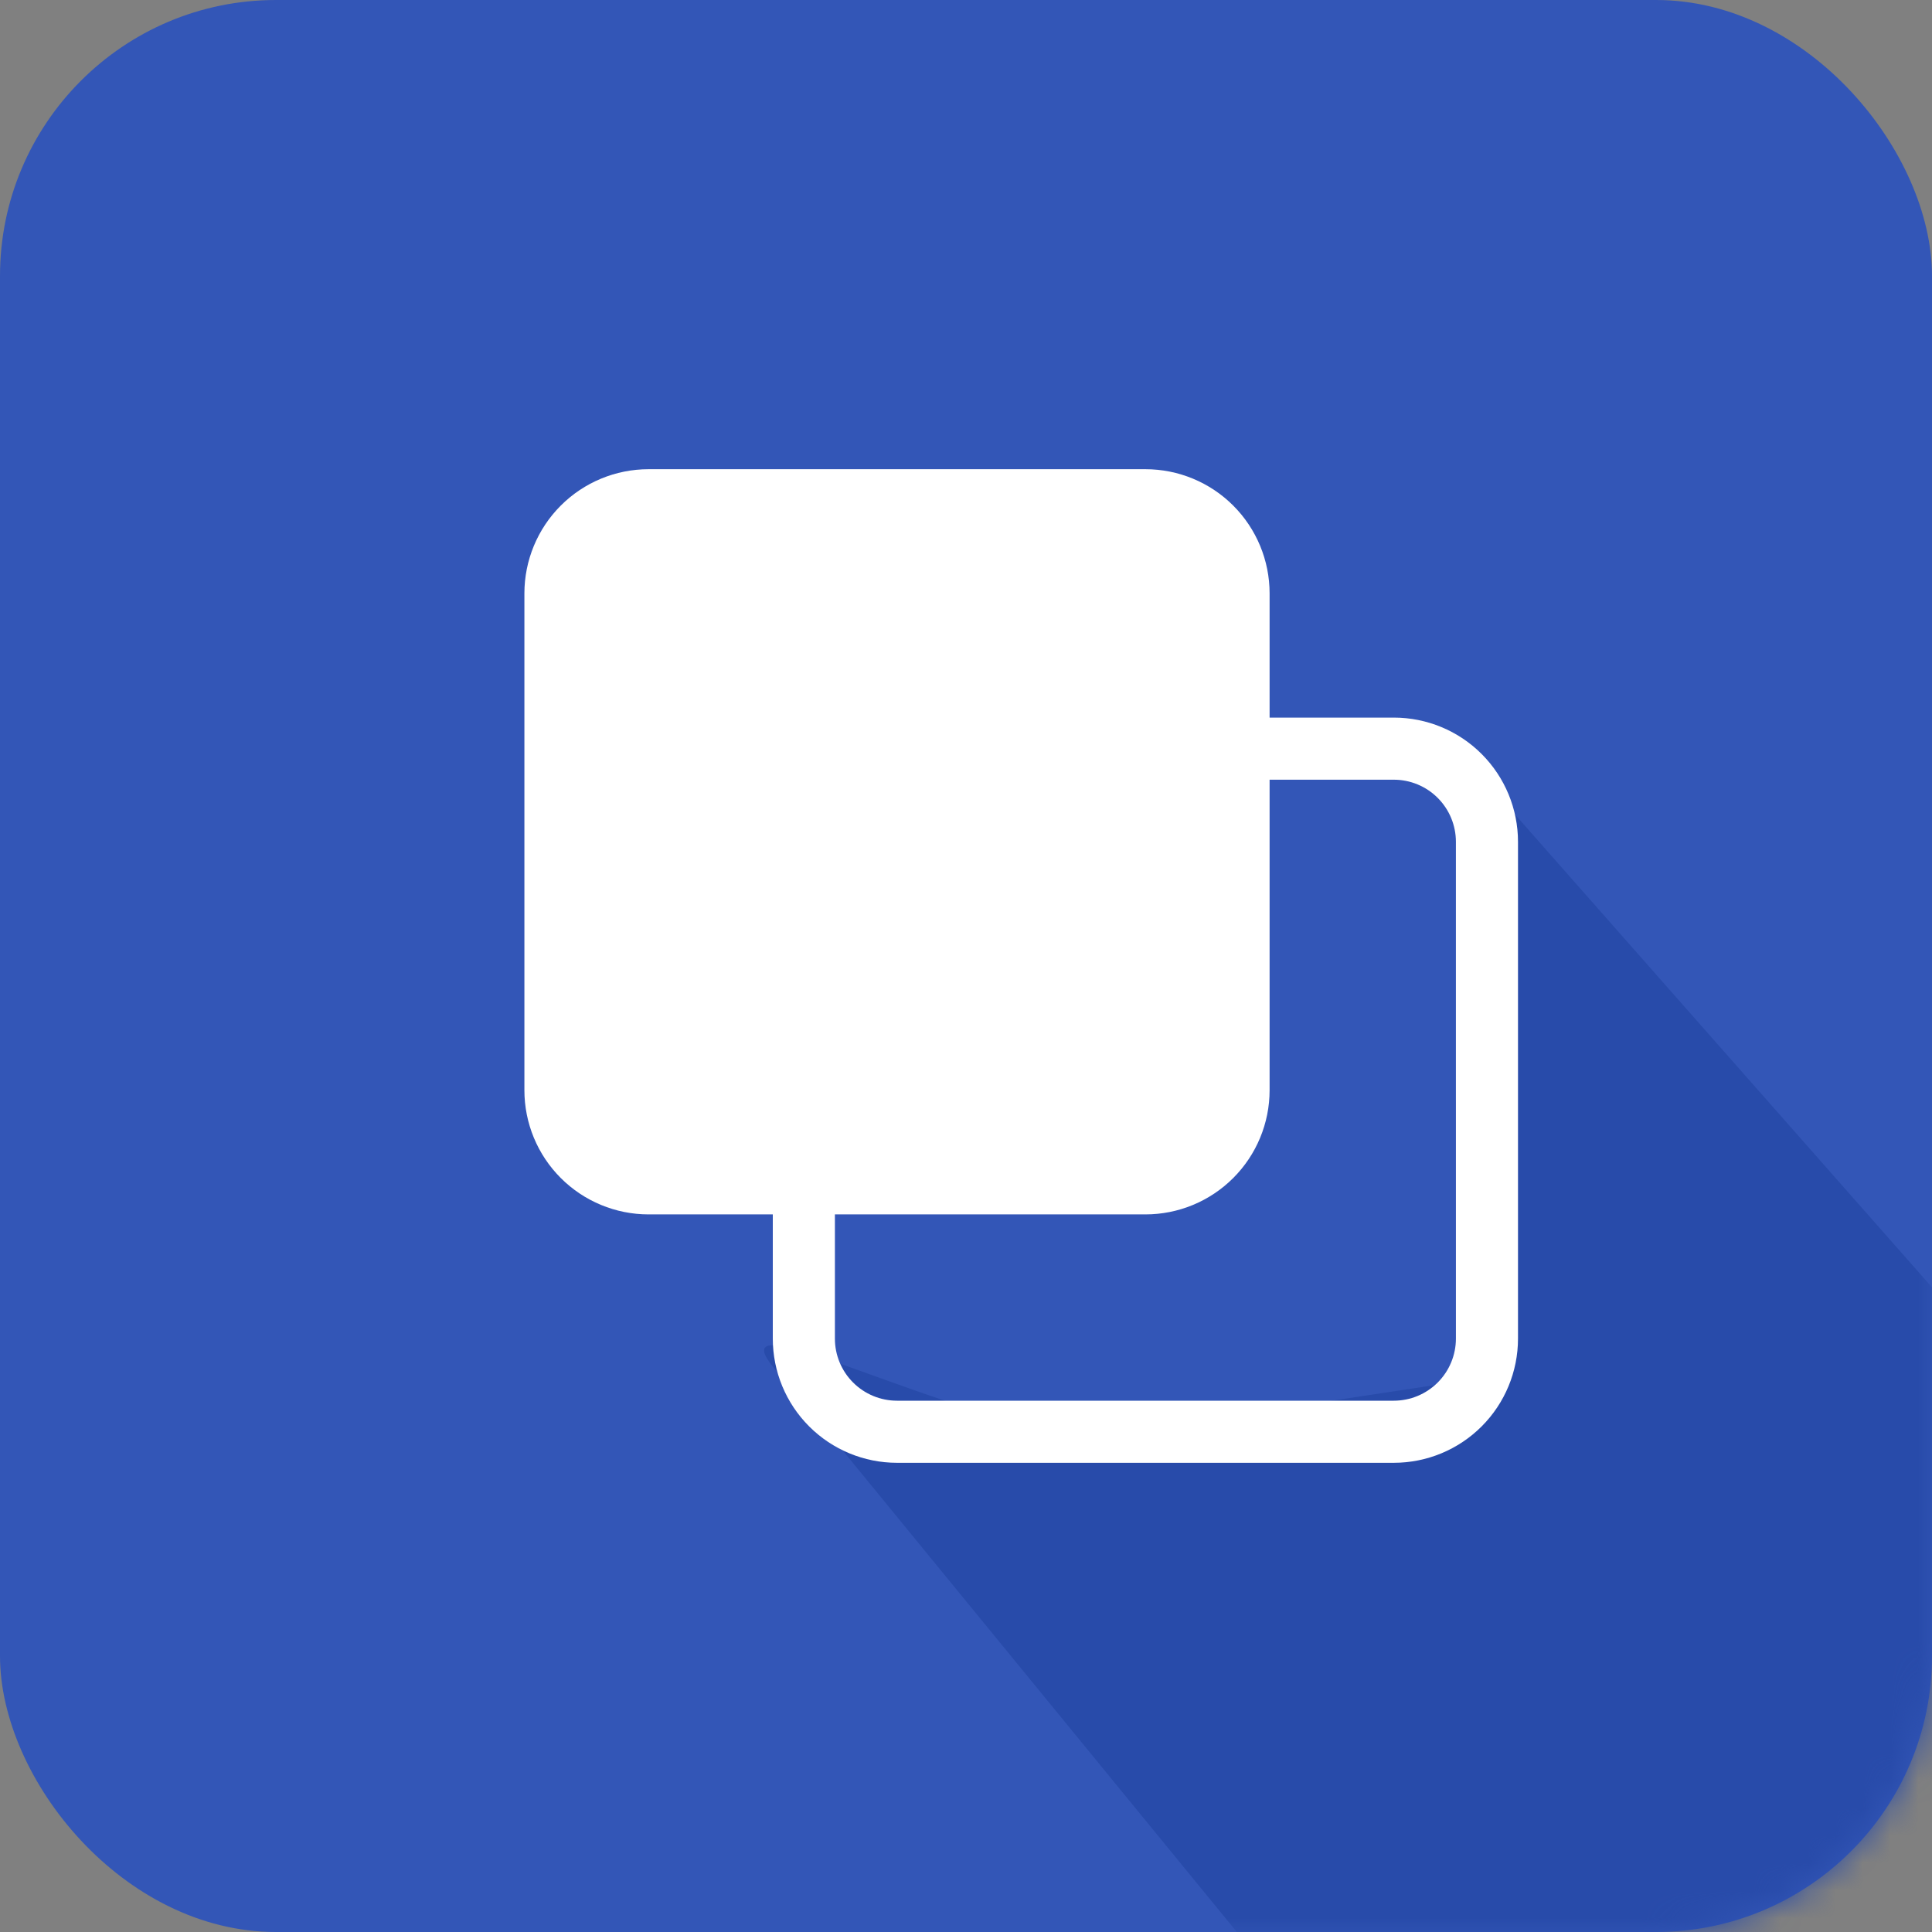 <svg width="70" height="70" viewBox="0 0 70 70" fill="none" xmlns="http://www.w3.org/2000/svg">
<rect x="0" y="0" width="70" height="70" fill="#808080" stroke="none"/>
<rect width="70" height="70" rx="10" fill="#3356B7"/>
<mask id="mask0_9_106" style="mask-type:alpha" maskUnits="userSpaceOnUse" x="0" y="0" width="70" height="70">
<rect width="70" height="70" rx="10" fill="#3356B7"/>
</mask>
<g mask="url(#mask0_9_106)">
<path d="M28.5 50.069C24.723 46.202 35 52.014 39.93 52.014L52.746 50.069L52.746 39.861C56.669 36.137 50.223 24.632 54 28.5L73.451 50.556C77.228 54.423 79.979 62.794 76.057 66.518L64.598 77.4C60.676 81.124 54.434 81.008 50.657 77.141L28.5 50.069Z" fill="#284BAA"/>
</g>
<path d="M19 21.5C19 20.306 19.474 19.162 20.318 18.318C21.162 17.474 22.306 17 23.5 17H41.5C42.694 17 43.838 17.474 44.682 18.318C45.526 19.162 46 20.306 46 21.5V26H50.5C51.694 26 52.838 26.474 53.682 27.318C54.526 28.162 55 29.306 55 30.5V48.5C55 49.694 54.526 50.838 53.682 51.682C52.838 52.526 51.694 53 50.5 53H32.5C31.306 53 30.162 52.526 29.318 51.682C28.474 50.838 28 49.694 28 48.5V44H23.5C22.306 44 21.162 43.526 20.318 42.682C19.474 41.838 19 40.694 19 39.5V21.5ZM30.25 44V48.5C30.25 49.097 30.487 49.669 30.909 50.091C31.331 50.513 31.903 50.75 32.5 50.75H50.5C51.097 50.75 51.669 50.513 52.091 50.091C52.513 49.669 52.75 49.097 52.75 48.5V30.5C52.75 29.903 52.513 29.331 52.091 28.909C51.669 28.487 51.097 28.25 50.5 28.25H46V39.5C46 40.694 45.526 41.838 44.682 42.682C43.838 43.526 42.694 44 41.5 44H30.25Z" fill="white"/>
</svg>
